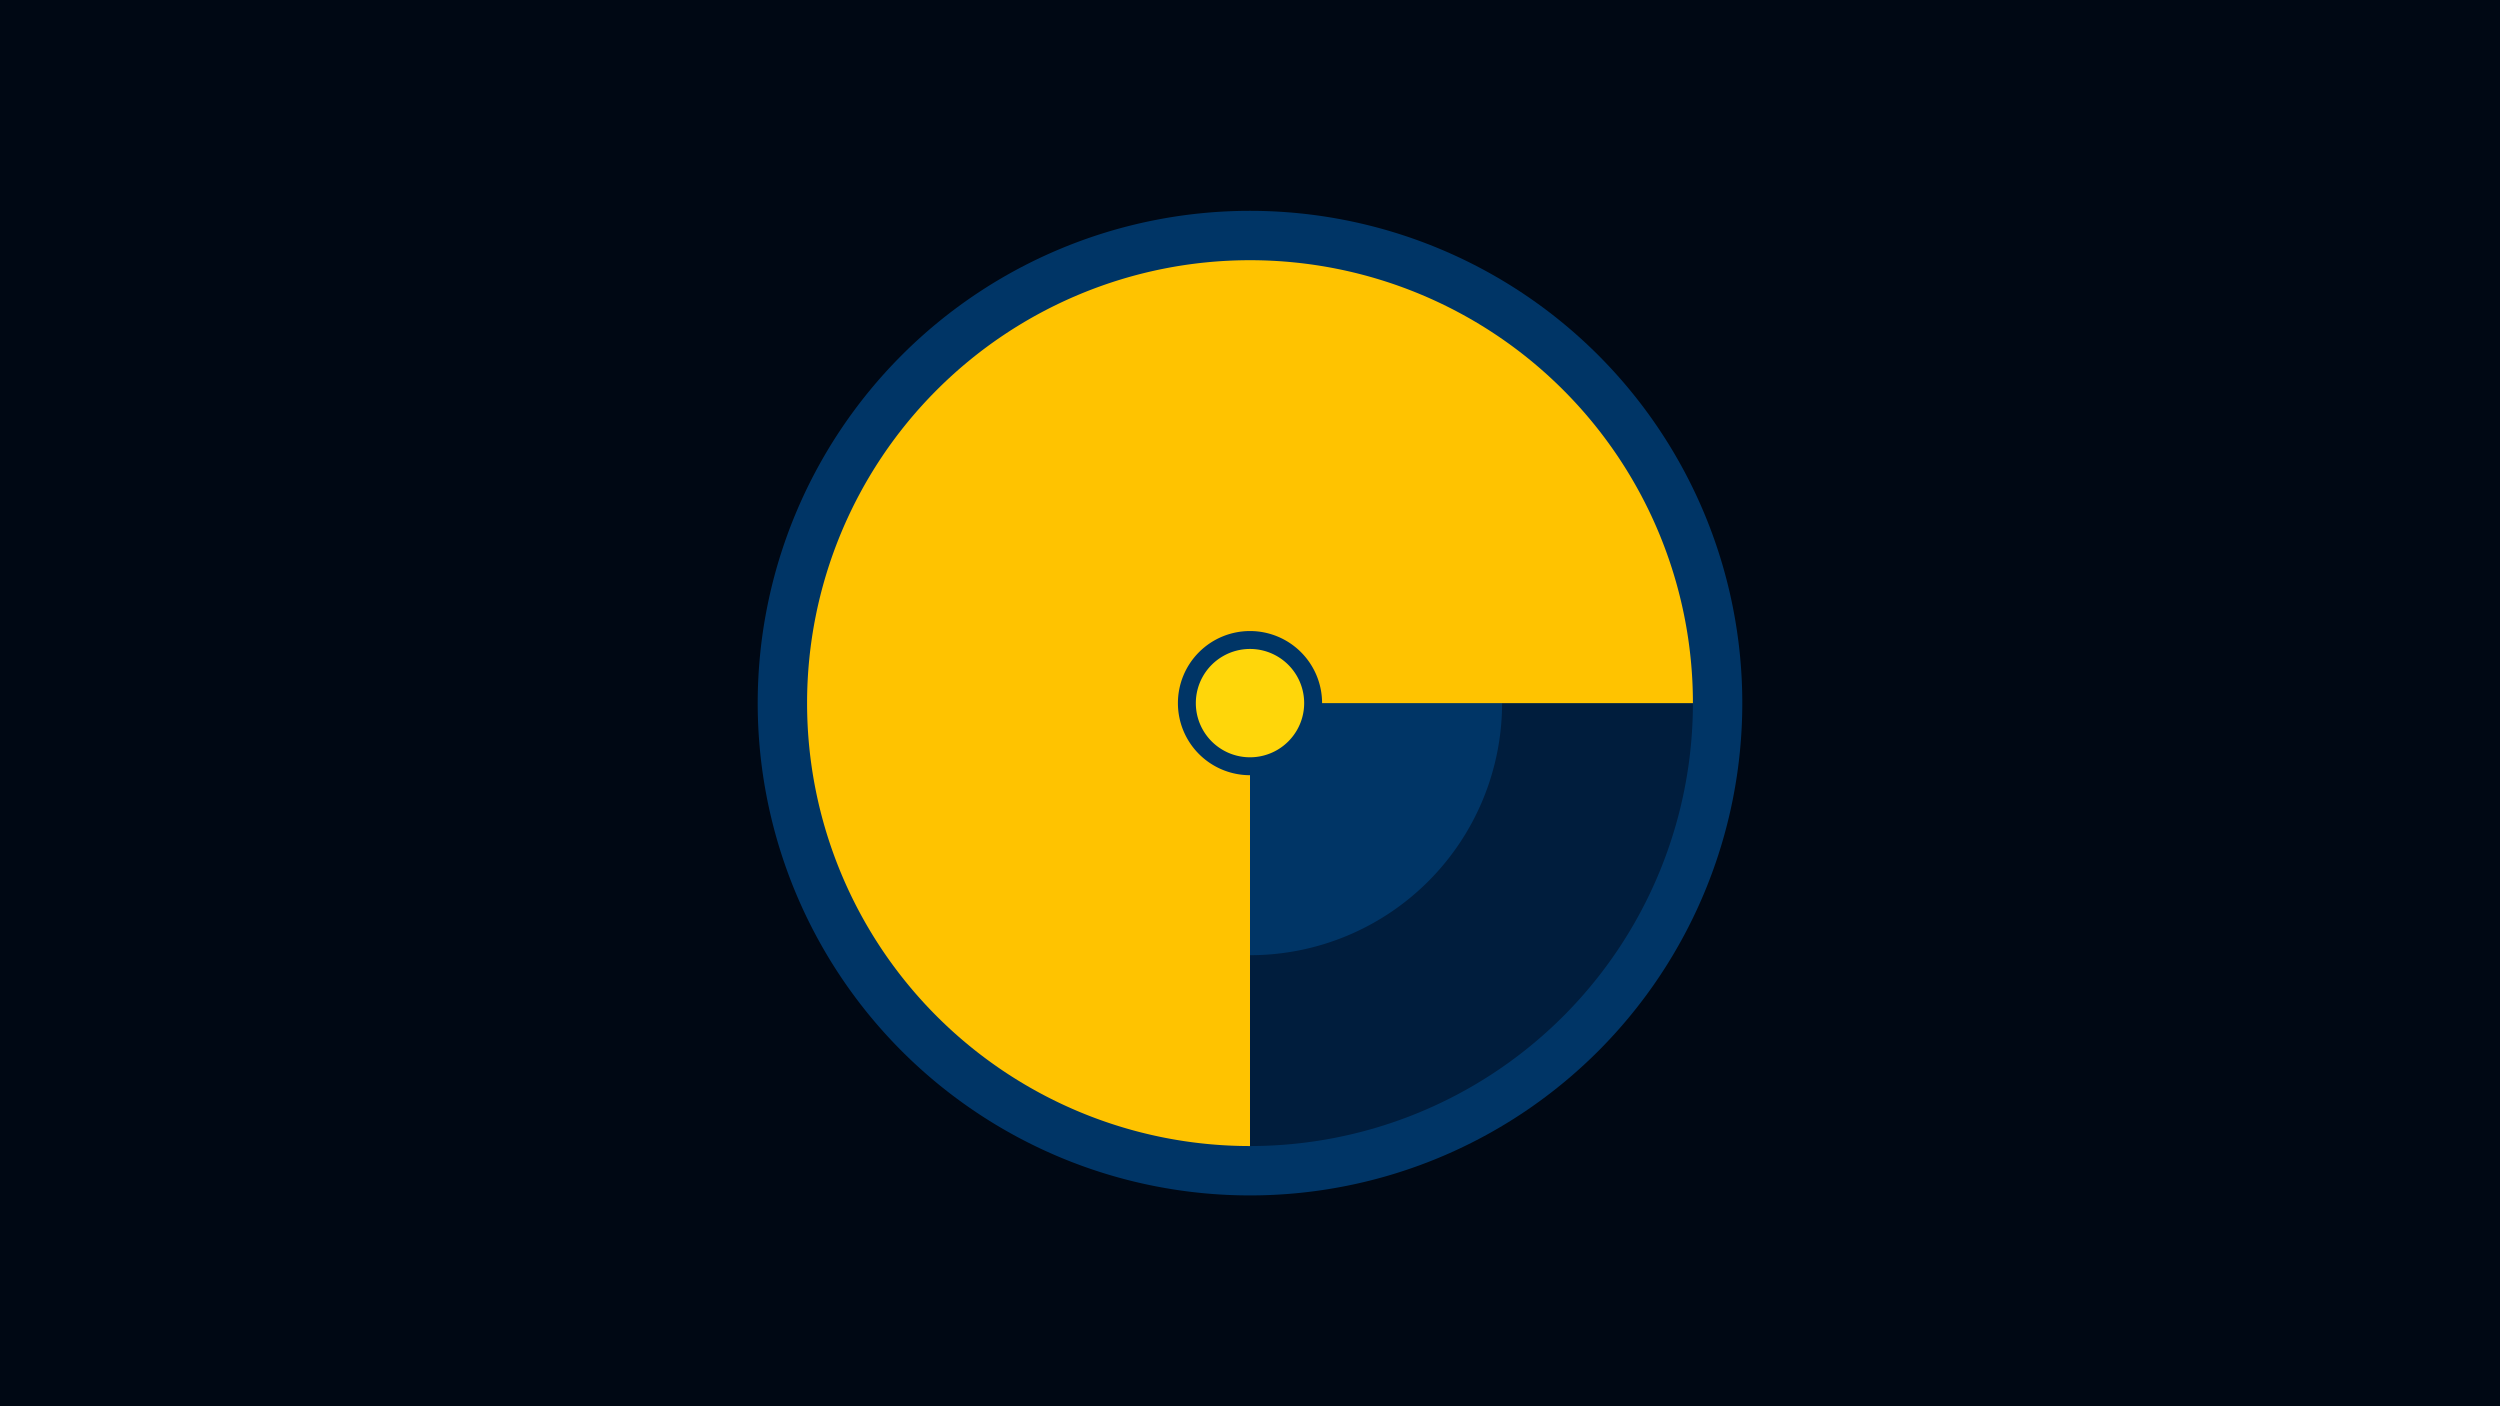 <svg width="1200" height="675" viewBox="-500 -500 1200 675" xmlns="http://www.w3.org/2000/svg"><title>18884-9842929815</title><path d="M-500-500h1200v675h-1200z" fill="#000814"/><path d="M336.3-162.5a236.3 236.3 0 1 1-472.6 0 236.3 236.3 0 1 1 472.6 0z" fill="#003566"/><path d="M312.6-162.5a212.6 212.6 0 0 1-212.6 212.6l0-91.6a121 121 0 0 0 121-121z" fill="#001d3d"/><path d="M100 50.1a212.6 212.6 0 1 1 212.6-212.6l-178 0a34.6 34.6 0 1 0-34.6 34.6z" fill="#ffc300"/><path d="M126-162.5a26 26 0 1 1-52 0 26 26 0 1 1 52 0z" fill="#ffd60a"/></svg>